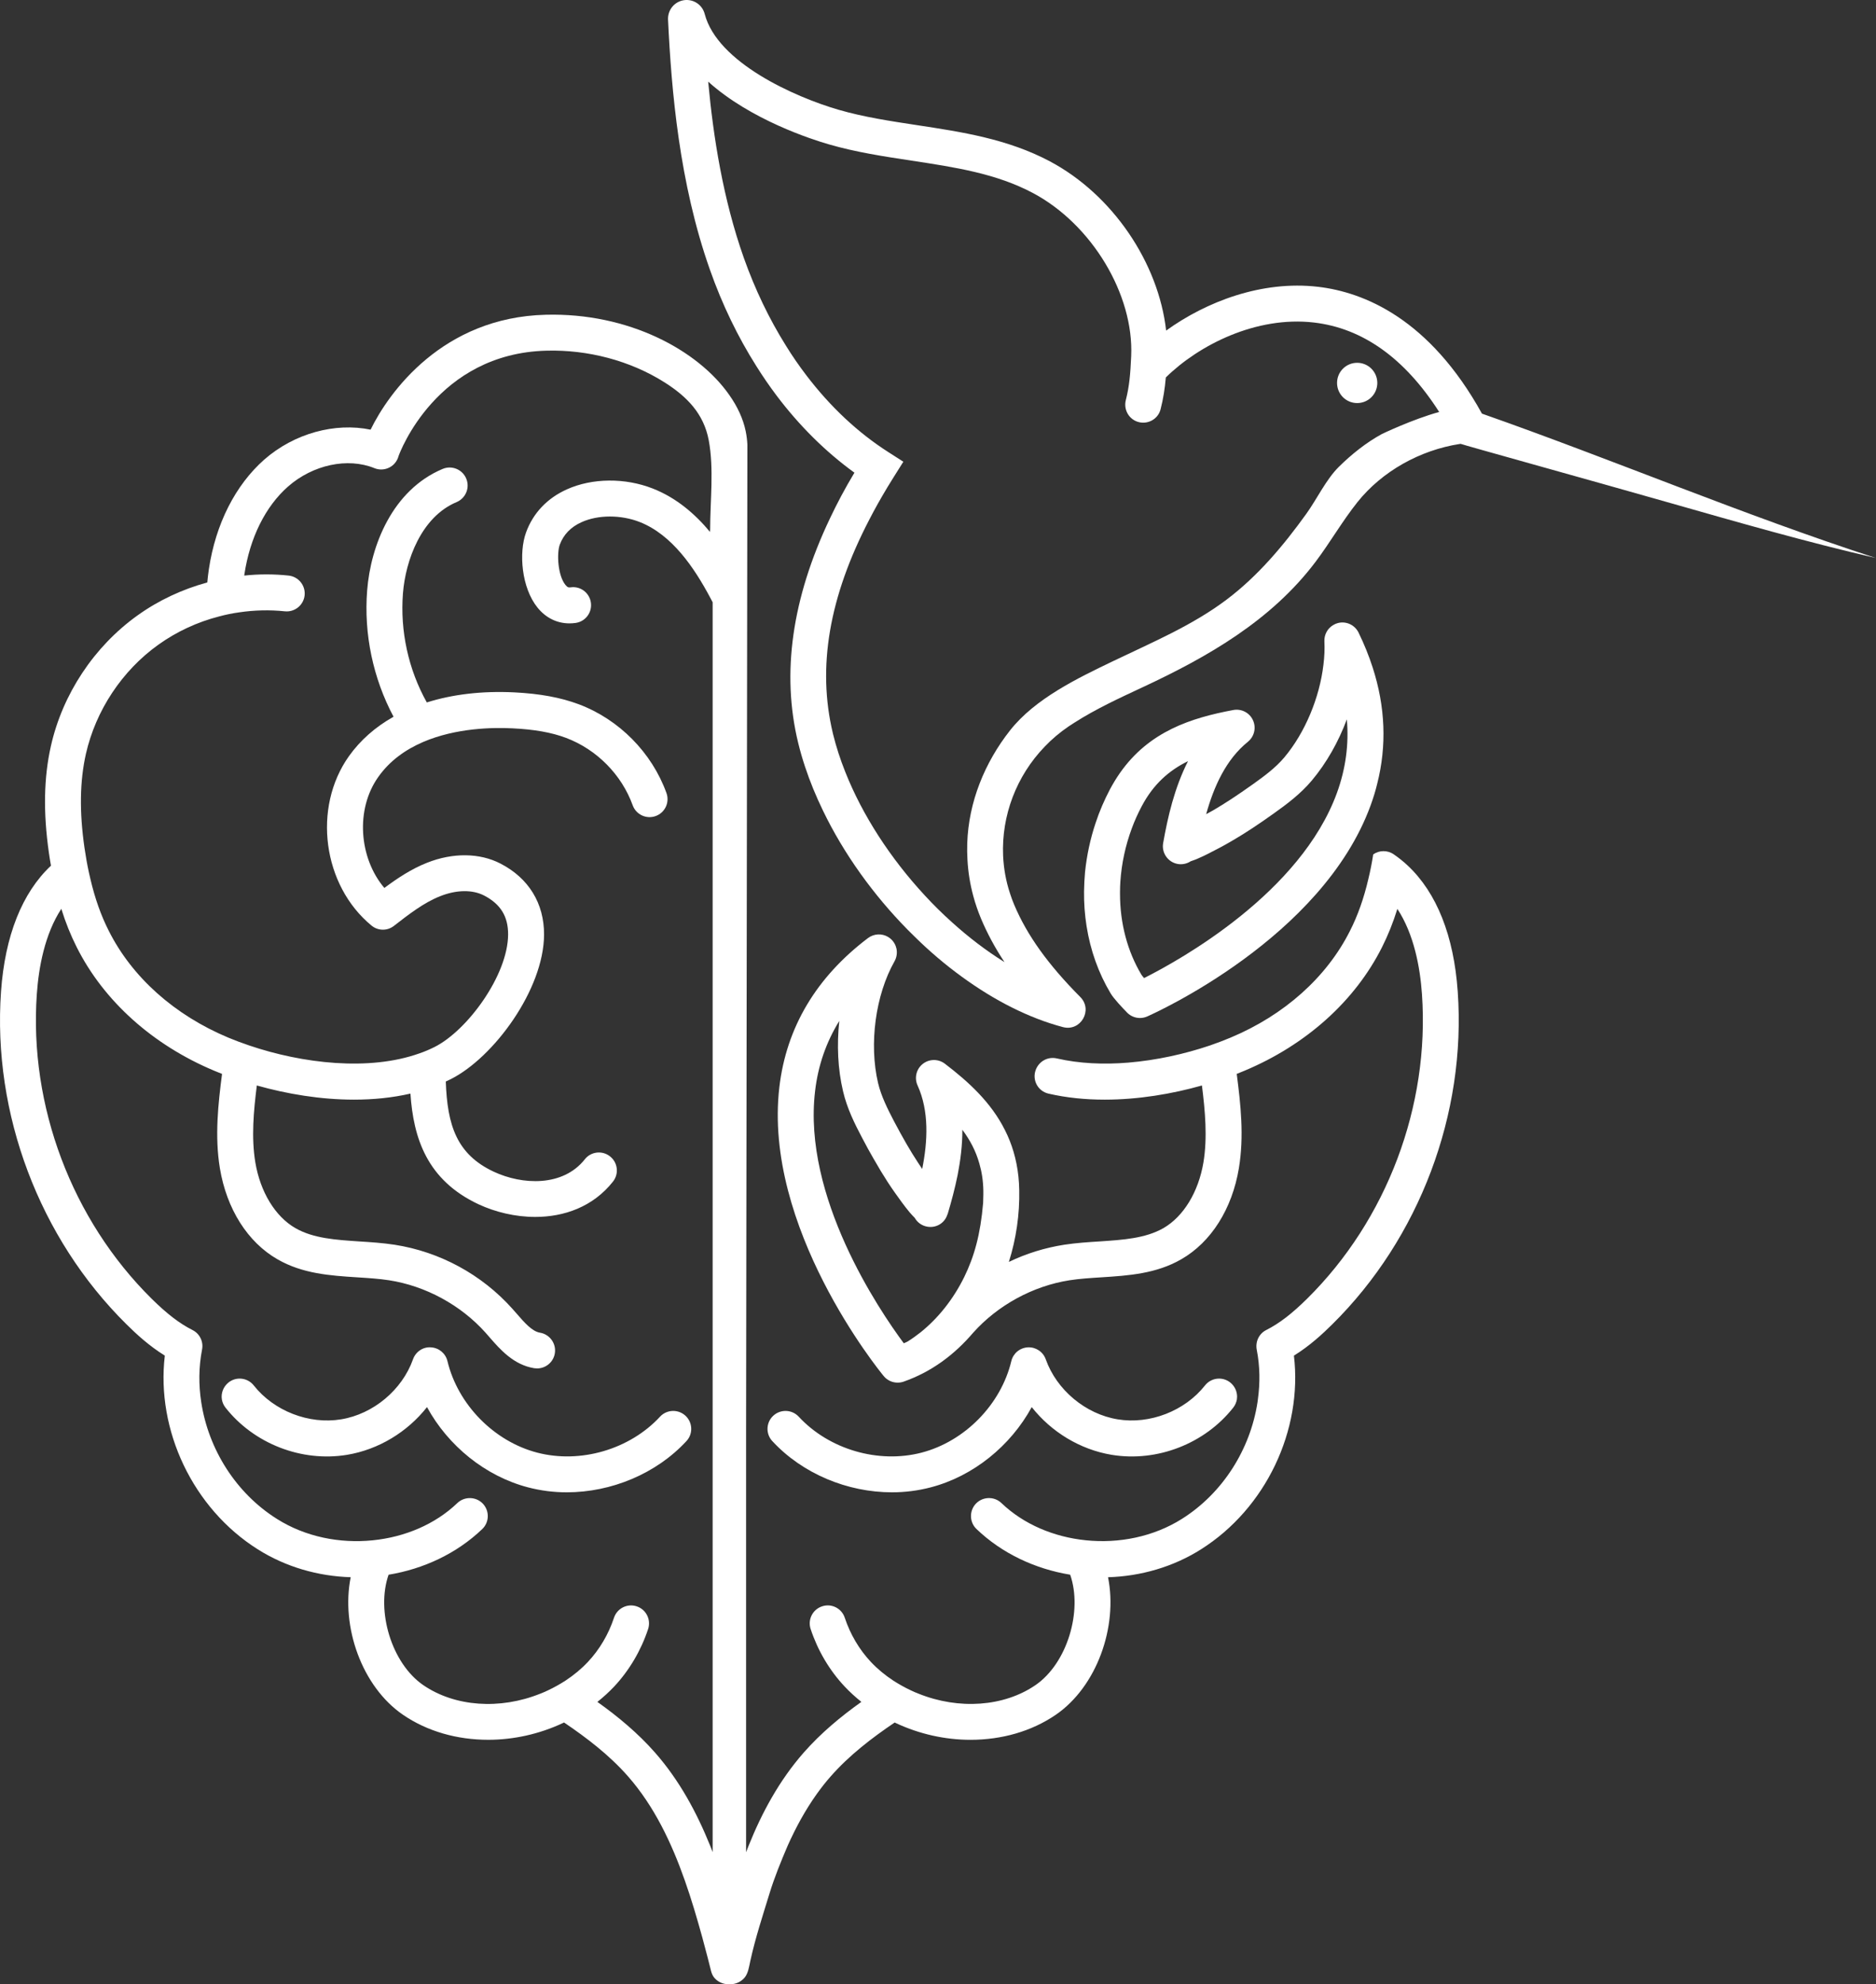 <?xml version="1.0" encoding="UTF-8"?>
<svg id="Capa_2" xmlns="http://www.w3.org/2000/svg" viewBox="0 0 1829.54 1934.38">
  <rect x="0" y="0" width="1829.54" height="1934.38" fill="#333333" stroke="none"/>
  <defs>
    <style>
      .cls-1 {
        fill: #fff;
      }
    </style>
  </defs>
  <g id="IDENTIDAD_4">
    <g>
      <path class="cls-1" d="M1372.92,843.88c-4.35-4.07-8.97-7.78-13.81-11.07-6.17-4.21-14.16-3.93-19.91.14-1.26,8.34-2.87,16.26-4.7,23.83-4.41,18.99-10.37,35.82-18.01,50.82-22.71,45.14-64,82.01-116.36,103.95-6.45,2.73-13.25,5.26-20.26,7.71-24.53,8.27-51.87,14.37-79.56,16.68-24.01,1.99-47.91.94-69.61-4.08-8.69-2.01-17.49,2.62-20.68,11.33-3.53,9.66,2.03,20.51,12.42,22.96,17.66,4.07,36.24,5.89,54.89,5.89,32.66,0,65.61-5.54,94.84-13.81,3.15,25.09,5.47,50.75,1.47,74.93-4.84,28.88-19.42,52.85-39.05,64.14-17.53,10.02-39.32,11.42-62.46,12.97-11.21.7-22.78,1.47-34.27,3.22-18.85,2.95-37.01,8.55-53.98,16.75,7.15-22.64,10.59-46.41,10.1-70.1-.07-4.49-.35-8.83-.77-13.04-1.82-17.17-6.45-32.11-13.11-45.28-13.6-27.2-35.61-47.25-58.67-64.84-6.38-4.84-15.28-4.77-21.59.28-6.24,4.98-8.34,13.6-4.98,20.96,11.29,24.95,9.96,54.18,4.49,81.38-1.4-2.03-2.8-4.14-4.14-6.24-7.43-11.28-14.58-23.69-23.41-40.38-6.17-11.85-12.48-24.39-15.49-37.15-8.97-38.2-2.52-85.87,16.05-118.67,2.17-3.85,2.73-8.27,1.9-12.34-.78-3.57-2.67-6.94-5.61-9.53-.84-.7-1.68-1.33-2.6-1.89-6.03-3.58-13.74-3.23-19.56,1.12-50.47,38.2-79.56,87.06-86.43,145.17-16.12,136.76,96.94,276.04,101.78,281.86,3.37,4.14,8.41,6.38,13.53,6.38,1.89,0,3.78-.28,5.68-.91,27.14-9.45,49.55-26.12,68.06-47.81,24.11-26.92,58.39-45.56,94.07-51.1,9.95-1.54,20.33-2.17,31.26-2.87,26.08-1.68,53.07-3.44,77.6-17.59,29.09-16.68,49.56-49.07,56.15-88.74,5.19-31.4,1.75-62.18-2.1-91.97,2.6-1.05,5.12-2.03,7.57-3.08,60.07-25.16,107.74-67.92,134.16-120.5,5.82-11.57,10.79-23.97,14.93-37.29,16.26,24.74,22.15,56.99,23.98,83.07,7.64,109.07-34.21,220.03-111.95,296.93-15.08,14.87-27.35,24.26-39.9,30.57-7.14,3.59-10.78,11.47-9.25,19.31,3.1,15.88,3.36,32.1,1.06,48.54-.07.91-.21,1.75-.35,2.66-7.01,45.63-33.72,88.46-73.74,113.63-27.69,17.45-61.48,24.18-93.79,20.82-30.84-3.15-60.42-15.42-82.23-36.31-7.01-6.66-18.08-6.38-24.81.56-6.66,7.01-6.45,18.16.56,24.82,24.96,23.9,57.27,38.9,91.34,44.51,12.34,35.4-2.94,86.43-33.79,107.6-30.84,21.17-74.79,24.18-114.05,8.41-2.52-.98-5.04-2.03-7.5-3.23-6.1-2.87-11.85-6.1-17.18-9.53-8.2-5.4-15.56-11.5-21.87-18.23-11.28-11.99-20.11-26.92-25.44-43.04-3.01-9.18-12.9-14.23-22.08-11.15-9.25,3.01-14.23,12.9-11.22,22.08,6.94,21.03,18.43,40.45,33.23,56.15,4.98,5.33,10.44,10.23,16.26,14.93-19.91,14.16-39.32,30.21-56.29,49.49-23.76,27.13-40.66,58.32-53.69,90.78-.84,2.1-1.68,4.21-2.45,6.31v-412.73s1.33-956.68,1.26-959.56c-.21-4.06-.7-8.55-1.68-13.25-2.45-11.78-7.85-23.62-15.91-35.05-30.43-43.67-98.28-80.47-179.1-78.3-100.45,2.52-152.88,75.43-170.76,112.02-34.7-7.15-74.44,3.58-103.6,29.09-28.25,24.88-47.52,62.81-54.11,106.83-.7,4.91-1.26,9.25-1.54,13.04-24.46,6.66-47.74,17.52-68.2,32.24-42.2,30.21-72.97,76.62-84.33,127.23-6.94,30.7-7.57,64.77-1.96,104.02.63,4.28,1.26,8.48,2.03,12.62-28.18,26.43-44.86,68.41-48.72,122.74-8.41,119.09,37.36,240.36,122.25,324.27,9.67,9.6,22.22,21.17,37.5,30.63-8.62,72.76,27.41,148.96,90.63,188.84,27.41,17.31,58.95,26.22,90.64,27.2-9.68,48.16,10.86,106.55,50.89,134.03,23.69,16.26,52.92,24.46,83.2,24.46,24.61,0,49.77-5.47,73.18-16.47.28-.14.49-.28.77-.42,22.29,15.07,44.37,31.96,62.45,52.57,12.72,14.49,23.35,30.71,32.34,47.75,9.08,17.22,16.52,35.27,22.98,53.62,6.42,18.21,11.88,36.74,17.02,55.35,1.83,6.61,3.58,13.25,5.29,19.9.87,3.38,1.72,6.77,2.57,10.16.76,3.05,1.33,5.95,3.18,8.57,3.19,4.51,8.72,7.25,14.2,7.25.42,0,.84,0,1.26-.07.42.07.77.07,1.19.07,5.19,0,10.34-2.46,13.66-6.45,3.53-4.24,4.4-11,5.55-16.25,4.89-22.29,12.03-43.94,18.7-65.72,4.85-15.83,11.15-31.2,17.64-46.41,7.91-17.73,17.22-34.9,28.53-50.71,4.22-5.89,8.69-11.63,13.5-17.04,18.08-20.61,40.16-37.5,62.46-52.57.28.14.49.28.77.42,23.41,11.01,48.58,16.47,73.18,16.47,30.28,0,59.51-8.2,83.2-24.46,40.03-27.48,60.56-85.87,50.89-134.03,31.69-.98,63.23-9.88,90.64-27.2,63.23-39.88,99.26-116.08,90.64-188.84,15.28-9.46,27.83-21.03,37.5-30.63,84.89-83.91,130.66-205.17,122.25-324.27-3.78-54.4-20.54-96.38-48.72-122.81ZM959,1164.36c0,2.73-.07,5.54-.21,8.27-2.6,30.77-8.69,52.43-18.44,72.34-10.65,21.59-25.23,39.96-42.48,53.84-4.07,3.22-8.27,6.24-12.62,8.97-.42.21-1.12.56-2.03.98-.49.21-1.12.49-1.83.77-24.39-32.87-98.7-142.86-86.5-245.76,2.88-24.88,10.8-47.74,23.62-68.49-2.52,23.2-1.47,46.96,3.65,68.56,3.93,16.82,11.35,31.68,18.64,45.49,4,7.64,7.71,14.44,11.36,20.68,0,.07.07.14.14.21,4.63,8.2,9.04,15.42,13.53,22.36,4.7,7.22,9.67,14.09,13.46,19.28,2.52,3.44,5.12,6.8,7.85,10.09.28.42,1.19,1.4,2.38,2.66.42.42.84.84,1.26,1.33.49.49.98.91,1.33,1.4,2.17,3.78,5.68,6.73,10.17,8.06,9.18,2.73,18.71-2.17,21.59-11.22.14-.14.14-.35.21-.49h.07c3.58-11.92,7.08-24.88,9.81-38.41,2.74-14.16,4.63-28.95,4.56-43.88,7.43,9.95,13.11,20.61,16.54,32.81,2.38,8.13,3.79,16.96,3.93,26.63v3.51ZM695.02,1805.68c-.77-2.1-1.61-4.21-2.45-6.31-13.11-32.38-29.93-63.65-53.69-90.7-16.9-19.21-36.38-35.33-56.29-49.49,5.89-4.7,11.29-9.6,16.33-14.93,14.72-15.7,26.22-35.12,33.16-56.15,3.01-9.18-1.96-19.07-11.15-22.08-9.18-3.08-19.13,1.96-22.15,11.15-5.33,16.12-14.16,31.05-25.45,43.04-6.31,6.73-13.67,12.83-21.87,18.23-5.33,3.44-11.08,6.66-17.17,9.53-2.45,1.19-4.98,2.24-7.5,3.23-39.26,15.77-83.21,12.76-114.05-8.41-30.84-21.17-46.13-72.2-33.79-107.6,34.07-5.61,66.38-20.61,91.34-44.51,7.01-6.66,7.22-17.8.56-24.82-6.66-6.94-17.8-7.22-24.82-.56-21.8,20.89-51.38,33.16-82.29,36.31-32.32,3.36-66.03-3.36-93.65-20.82-40.09-25.16-66.8-67.99-73.81-113.63-2.66-17.03-2.52-34.49.77-51.52,1.54-7.71-2.31-15.49-9.32-19-12.55-6.31-24.82-15.7-39.89-30.56-77.74-76.9-119.58-187.86-111.94-296.93,1.82-26.08,7.71-58.39,23.9-83.14,4.14,13.39,9.18,25.8,15,37.36,26.43,52.57,74.09,95.33,134.17,120.5,2.45,1.05,4.98,2.03,7.57,3.08-3.72,28.67-7.29,60.63-2.11,91.97,6.59,39.67,27.06,72.06,56.15,88.74,24.53,14.16,51.52,15.91,77.6,17.59,10.93.7,21.31,1.33,31.26,2.87,35.68,5.54,69.96,24.18,94.07,51.1,1.26,1.47,2.52,2.94,3.86,4.42,10.44,11.99,23.48,26.92,43.6,30.21.98.14,1.89.21,2.81.21,8.48,0,15.91-6.1,17.31-14.72,1.54-9.53-4.98-18.58-14.51-20.12-7.64-1.26-15-9.67-22.78-18.65-1.4-1.61-2.8-3.15-4.14-4.7-29.86-33.37-70.66-55.52-114.89-62.39-11.5-1.75-23.06-2.52-34.28-3.22-23.13-1.54-44.93-2.94-62.39-12.97-19.7-11.29-34.28-35.26-39.11-64.14-4-24.25-1.68-49.84,1.47-74.93,29.3,8.27,62.18,13.81,94.84,13.81,18.65,0,37.22-1.82,54.96-5.89,2.94,43.32,16.05,84.26,66.38,107.88,16.4,7.64,35.82,12.34,55.31,12.34,28.11,0,56.29-9.74,75.84-34.42,6.03-7.64,4.7-18.65-2.87-24.6-7.57-6.03-18.65-4.77-24.61,2.87-21.31,26.92-60.99,25.09-88.81,12.06-36.17-16.96-45.28-45.28-46.75-87.9,1.68-.77,3.37-1.54,4.98-2.38,41.78-21.1,90.56-87.2,90.85-140.76.14-30.49-14.93-55.1-42.48-69.33-20.33-10.51-46.41-10.8-71.57-.84-15.49,6.1-29.3,15.35-41.7,24.6-24.82-29.3-28.32-76.69-5.96-108.16,11.35-16.12,26.99-26.92,43.74-34.14,32.17-13.81,68.56-14.3,87.2-13.32,21.45,1.05,38.06,4,52.22,9.32,29.93,11.29,54.18,35.82,64.98,65.68,3.29,9.11,13.32,13.81,22.43,10.51,9.11-3.3,13.8-13.32,10.51-22.43-14.23-39.39-46.2-71.78-85.59-86.57-17.73-6.59-37.64-10.3-62.81-11.57-31.33-1.54-60.21,1.89-85.31,9.81-18.02-32.17-26.15-69.68-23.27-106.41,2.52-31.97,17.8-74.44,52.29-88.88,8.97-3.79,13.18-14.02,9.39-22.99-3.72-8.9-14.02-13.11-22.92-9.39-48.99,20.54-70.24,74.65-73.67,118.46-3.36,42.48,5.75,85.66,25.73,123.16-17.73,9.95-32.45,22.92-43.53,38.48-35.68,50.26-25.58,125.89,22.01,165.08,6.31,5.26,15.42,5.4,21.87.35,14.37-11.14,29.16-22.71,45.28-29.02,15.77-6.24,31.27-6.45,42.62-.63,16.12,8.34,23.55,20.4,23.48,38.06-.21,39.6-39.54,93.37-71.57,109.56-4.77,2.38-9.74,4.56-14.93,6.31-49.07,17.52-114.05,9.95-166.2-7.78-7.01-2.38-13.81-4.91-20.33-7.64-52.36-21.94-93.65-58.81-116.36-103.95-7.64-15-13.6-31.83-18.02-50.82-1.82-7.57-3.43-15.49-4.69-23.83-.42-2.17-.7-4.35-1.05-6.52-5.05-35.05-4.55-64.91,1.4-91.41,9.6-42.34,35.26-81.17,70.59-106.41,17.8-12.76,38.06-22.15,59.37-27.62,6.52-1.75,13.04-3.09,19.7-4,14.72-2.17,29.65-2.52,44.37-.98,9.6.98,18.23-5.96,19.28-15.56.98-9.6-5.96-18.23-15.56-19.28-14.37-1.54-28.95-1.54-43.32,0,0-.42.07-.84.14-1.19,5.4-35.82,20.54-66.24,42.62-85.66,24.25-21.24,58.11-28.46,84.18-17.88,4.77,1.96,10.16,1.68,14.72-.7,4.41-2.31,7.57-6.31,8.83-11.08,1.26-3.64,37.29-100.1,144.4-102.76,39.91-1.06,81.45,9.58,115.23,31.05,21.61,13.74,38,30.34,42.87,56.31,5.22,27.89,1.37,58.87,1.37,87.18,0,.38-.26,2,0,2.31-14.79-17.8-33.02-33.44-55.87-42.41-27.06-10.65-59.16-10.37-83.84.77-19.21,8.62-32.94,23.13-39.82,41.99-7.22,19.77-4.49,53.9,11.15,73.25,8.13,10.09,19.07,15.42,31.19,15.42,1.96,0,3.99-.14,5.96-.42,9.6-1.33,16.26-10.16,14.93-19.77-1.33-9.6-10.16-16.33-19.77-14.93-1.75.21-3.01.21-5.05-2.38-7.43-9.11-8.62-30.56-5.54-39.18,3.64-9.88,10.8-17.32,21.31-22.01,16.12-7.29,38.34-7.29,56.64-.14,31.75,12.48,53.34,44.86,68.69,73.6.84,1.54,1.68,3.08,2.45,4.63v1218.49Z"/>
      <path class="cls-1" d="M1323.57,353.69c-10.86,0-19.63,8.76-19.63,19.63s8.76,19.63,19.63,19.63,19.63-8.76,19.63-19.63-8.83-19.63-19.63-19.63Z"/>
      <path class="cls-1" d="M1217.03,723.1c6.24-5.05,8.27-13.67,4.9-20.96-3.29-7.29-11.21-11.42-19.14-9.95-40.87,7.64-82.22,20.68-110.75,61.62-3.37,4.84-6.52,10.02-9.53,15.63-5.54,10.51-10.31,21.52-14.02,32.81-5.19,15.49-8.62,31.54-10.31,47.81-.56,6.31-.91,12.62-.98,18.93-.14,11.5.7,22.78,2.45,33.86,3.72,23.62,11.64,45.84,23.48,65.61,3.16,5.26,11.42,13.95,16.05,18.72,3.36,3.43,7.92,5.26,12.55,5.26,2.38,0,4.77-.49,7.01-1.47,6.94-3.08,170.68-76.4,217.93-205.8,2.52-6.94,4.7-13.88,6.38-20.89,9.53-37.29,7.99-75.35-4.42-113.69-3.65-11.29-8.2-22.57-13.74-33.93-3.72-7.5-12.13-11.36-20.12-9.25-1.54.42-3.02.98-4.35,1.82-5.61,3.15-9.11,9.32-8.83,15.98.35,7.29.07,14.86-.91,22.64-3.71,32.1-17.87,66.38-38.2,90.56-8.41,10.03-19.77,18.44-30.63,26.15-15.28,10.87-27.34,18.79-39.04,25.59-2.17,1.19-4.34,2.45-6.52,3.58,7.43-26.71,19.28-53.35,40.73-70.59ZM1179.67,831.54c6.1-3.08,13.39-6.87,20.68-11.14,12.55-7.22,25.87-15.91,41.85-27.34,12.69-9.04,26.08-19,37.15-32.17,14.3-17.03,25.94-37.64,34.14-59.58,2.11,24.26-1.12,48.23-9.67,71.71-35.47,97.16-151.48,162.06-188.07,180.5-1.26-1.47-2.17-2.59-2.52-3.15-13.67-22.78-20.96-50.12-20.96-79v-2.03c0-3.3.14-6.59.35-9.96,1.19-17.66,4.98-35.19,11.15-51.8,2.73-7.43,6.03-14.72,9.75-21.73,11.28-21.24,26.43-34.7,45.07-43.81-6.59,12.97-11.56,26.64-15.42,40.23-3.86,13.6-6.59,27.06-8.83,39.68-1.68,9.53,4.7,18.64,14.23,20.33,4.55.77,9.04-.28,12.69-2.66,1.12-.42,2.52-.91,3.58-1.26,1.61-.63,2.8-1.05,3.29-1.33,3.92-1.68,7.78-3.51,11.57-5.47Z"/>
      <path class="cls-1" d="M869.91,1454.85c12.76,0,25.45-1.61,37.78-4.84,41.57-10.86,77.88-40.45,98.49-78.23,19.13,24.25,47.18,41.43,78.09,46.54,44.16,7.22,90.63-10.79,118.39-45.98,1.89-2.38,3.08-5.19,3.58-7.99.14-.91.21-1.82.21-2.73,0-5.19-2.31-10.37-6.73-13.88-7.57-5.96-18.58-4.7-24.6,2.94-19.63,24.89-53.84,38.2-85.17,33.02-31.33-5.12-59.51-28.67-70.1-58.53-2.59-7.29-9.67-12.05-17.45-11.64-7.78.42-14.3,5.82-16.12,13.39-10.16,42.34-45.35,78.23-87.48,89.23-42.13,11.01-90.29-3.08-119.87-35.05-6.59-7.08-17.67-7.5-24.82-.91-3.72,3.44-5.61,8.13-5.61,12.83,0,4.27,1.55,8.55,4.7,11.92,29.44,31.82,73.25,49.91,116.71,49.91Z"/>
      <path class="cls-1" d="M643.71,1381.1c-29.58,31.97-77.74,46.05-119.87,35.05-42.13-11-77.32-46.89-87.48-89.23-1.83-7.57-8.34-12.97-16.13-13.39-7.64-.63-14.86,4.28-17.45,11.64-10.59,29.86-38.76,53.41-70.1,58.53-31.34,5.19-65.54-8.13-85.17-33.02-6.03-7.64-17.04-8.9-24.61-2.94-5.19,4.13-7.5,10.58-6.52,16.61.49,2.8,1.68,5.61,3.57,7.99,27.76,35.19,74.16,53.2,118.4,45.98,30.91-5.12,58.95-22.29,78.08-46.54,20.61,37.78,56.92,67.36,98.49,78.23,12.34,3.22,25.02,4.84,37.78,4.84,43.46,0,87.27-18.08,116.71-49.91,3.15-3.36,4.7-7.64,4.7-11.92,0-4.7-1.89-9.39-5.61-12.83-7.15-6.59-18.23-6.17-24.81.91Z"/>
      <path class="cls-1" d="M1445.26,403.26c-51.23-92.63-115.05-118.41-159.88-123.66-54.82-6.38-109.07,14.51-148.12,42.69-7.43-65.96-52.01-132.34-113.27-164.94-41.22-21.94-86.15-28.74-129.54-35.33-26.78-4.06-52.08-7.92-76.62-15-42.69-12.41-118.25-45.98-130.59-93.44-2.39-9.04-11.01-14.72-20.26-13.39-9.25,1.4-15.84,9.46-15.49,18.86,3.29,69.12,10.93,159.33,40.87,243.94,11.92,33.86,27.2,65.4,45.21,93.86,6.24,9.96,12.83,19.56,19.69,28.67,22.36,29.65,47.95,54.96,76.02,75.3-9.11,15.09-17.07,30.12-24.01,44.84-36.94,77.67-47.32,150.85-30.91,218.35,1.89,7.78,4.14,15.63,6.73,23.41,4.77,14.44,10.65,28.74,17.53,42.9,20.33,42.13,49.21,82.22,82.71,116.22,2.25,2.24,4.49,4.49,6.8,6.73,14.58,14.37,30,27.41,45.91,38.97,31.54,22.99,65.19,40.24,98.56,49.07,17.29,4.61,29.57-16.6,16.96-29.3-31.54-31.75-52.01-60.35-64.49-90-1.54-3.64-2.88-7.29-4.07-11.01-4-12.06-6.17-24.4-6.73-36.73-1.68-38.97,12.83-77.74,40.73-106.55,6.87-7.22,14.65-13.74,23.2-19.56,1.89-1.26,3.85-2.52,5.82-3.78,20.54-13.11,42.9-23.48,66.38-34.42,63.75-29.68,125.57-65.17,168.66-122.36,14.22-18.88,25.99-39.55,40.74-58.03,24.14-30.27,61.32-50.81,99.8-56.75.37-.06.59-.06.92-.1,1.32.74,137.57,38.58,204.19,57.6,66.62,18.96,133.32,38.17,200.84,53.72-130.02-42.21-255.17-95.42-384.29-140.79ZM1347.34,423.3c-15.11,8.26-29.34,19.67-41.55,31.71-12.6,12.42-21.45,31.5-31.84,45.92-22.31,30.99-47.19,60.67-77.86,83.74-33.5,25.21-72.6,41.64-110.39,59.79-34.8,16.71-76.2,36.54-100.68,67.62-24.76,31.44-40.43,69.85-41.73,110.12-.17,5.29-.1,10.58.21,15.86.63,11.92,2.52,23.9,5.75,35.68,1.96,7.36,4.49,14.65,7.5,21.87,6.03,14.3,13.53,28.32,22.85,42.34-17.6-10.93-34.84-24.04-51.17-38.83-9.25-8.27-18.22-17.1-26.78-26.43-32.94-35.61-60.42-77.46-77.31-120.15-4.91-12.27-8.9-24.6-11.92-36.87-.07-.28-.14-.63-.21-.91-15.35-64.14-3.78-132.69,35.68-208.4,5.26-10.24,11.08-20.54,17.38-31.05,2.1-3.44,4.27-6.94,6.45-10.45l9.26-14.72-14.65-9.39c-29.65-18.93-56.64-44.23-79.91-74.79-7.01-9.18-13.74-18.85-19.98-29.02-16.26-25.94-30.07-54.67-41.08-85.66-20.19-57.13-29.72-117.55-34.7-171.67,41.36,37.29,101.64,56.5,117.41,61.05,26.71,7.78,54.4,11.92,81.1,15.98,42.34,6.45,82.36,12.48,118.32,31.61,57.27,30.49,98.42,98.84,95.68,159.05-.77,17.71-1.87,29.62-5.22,42.75-2.25,8.84,2.49,17.97,11.1,21.01,9.62,3.39,20.23-2.09,22.77-11.97,2.68-10.41,4.18-20.16,5.14-31.11,32.18-31.61,88.11-60.07,144.4-53.55,47.67,5.54,88.67,34.84,122.18,87.2-26.22,7.22-55.8,21.45-56.22,21.66Z"/>
    </g>
  </g>
</svg>